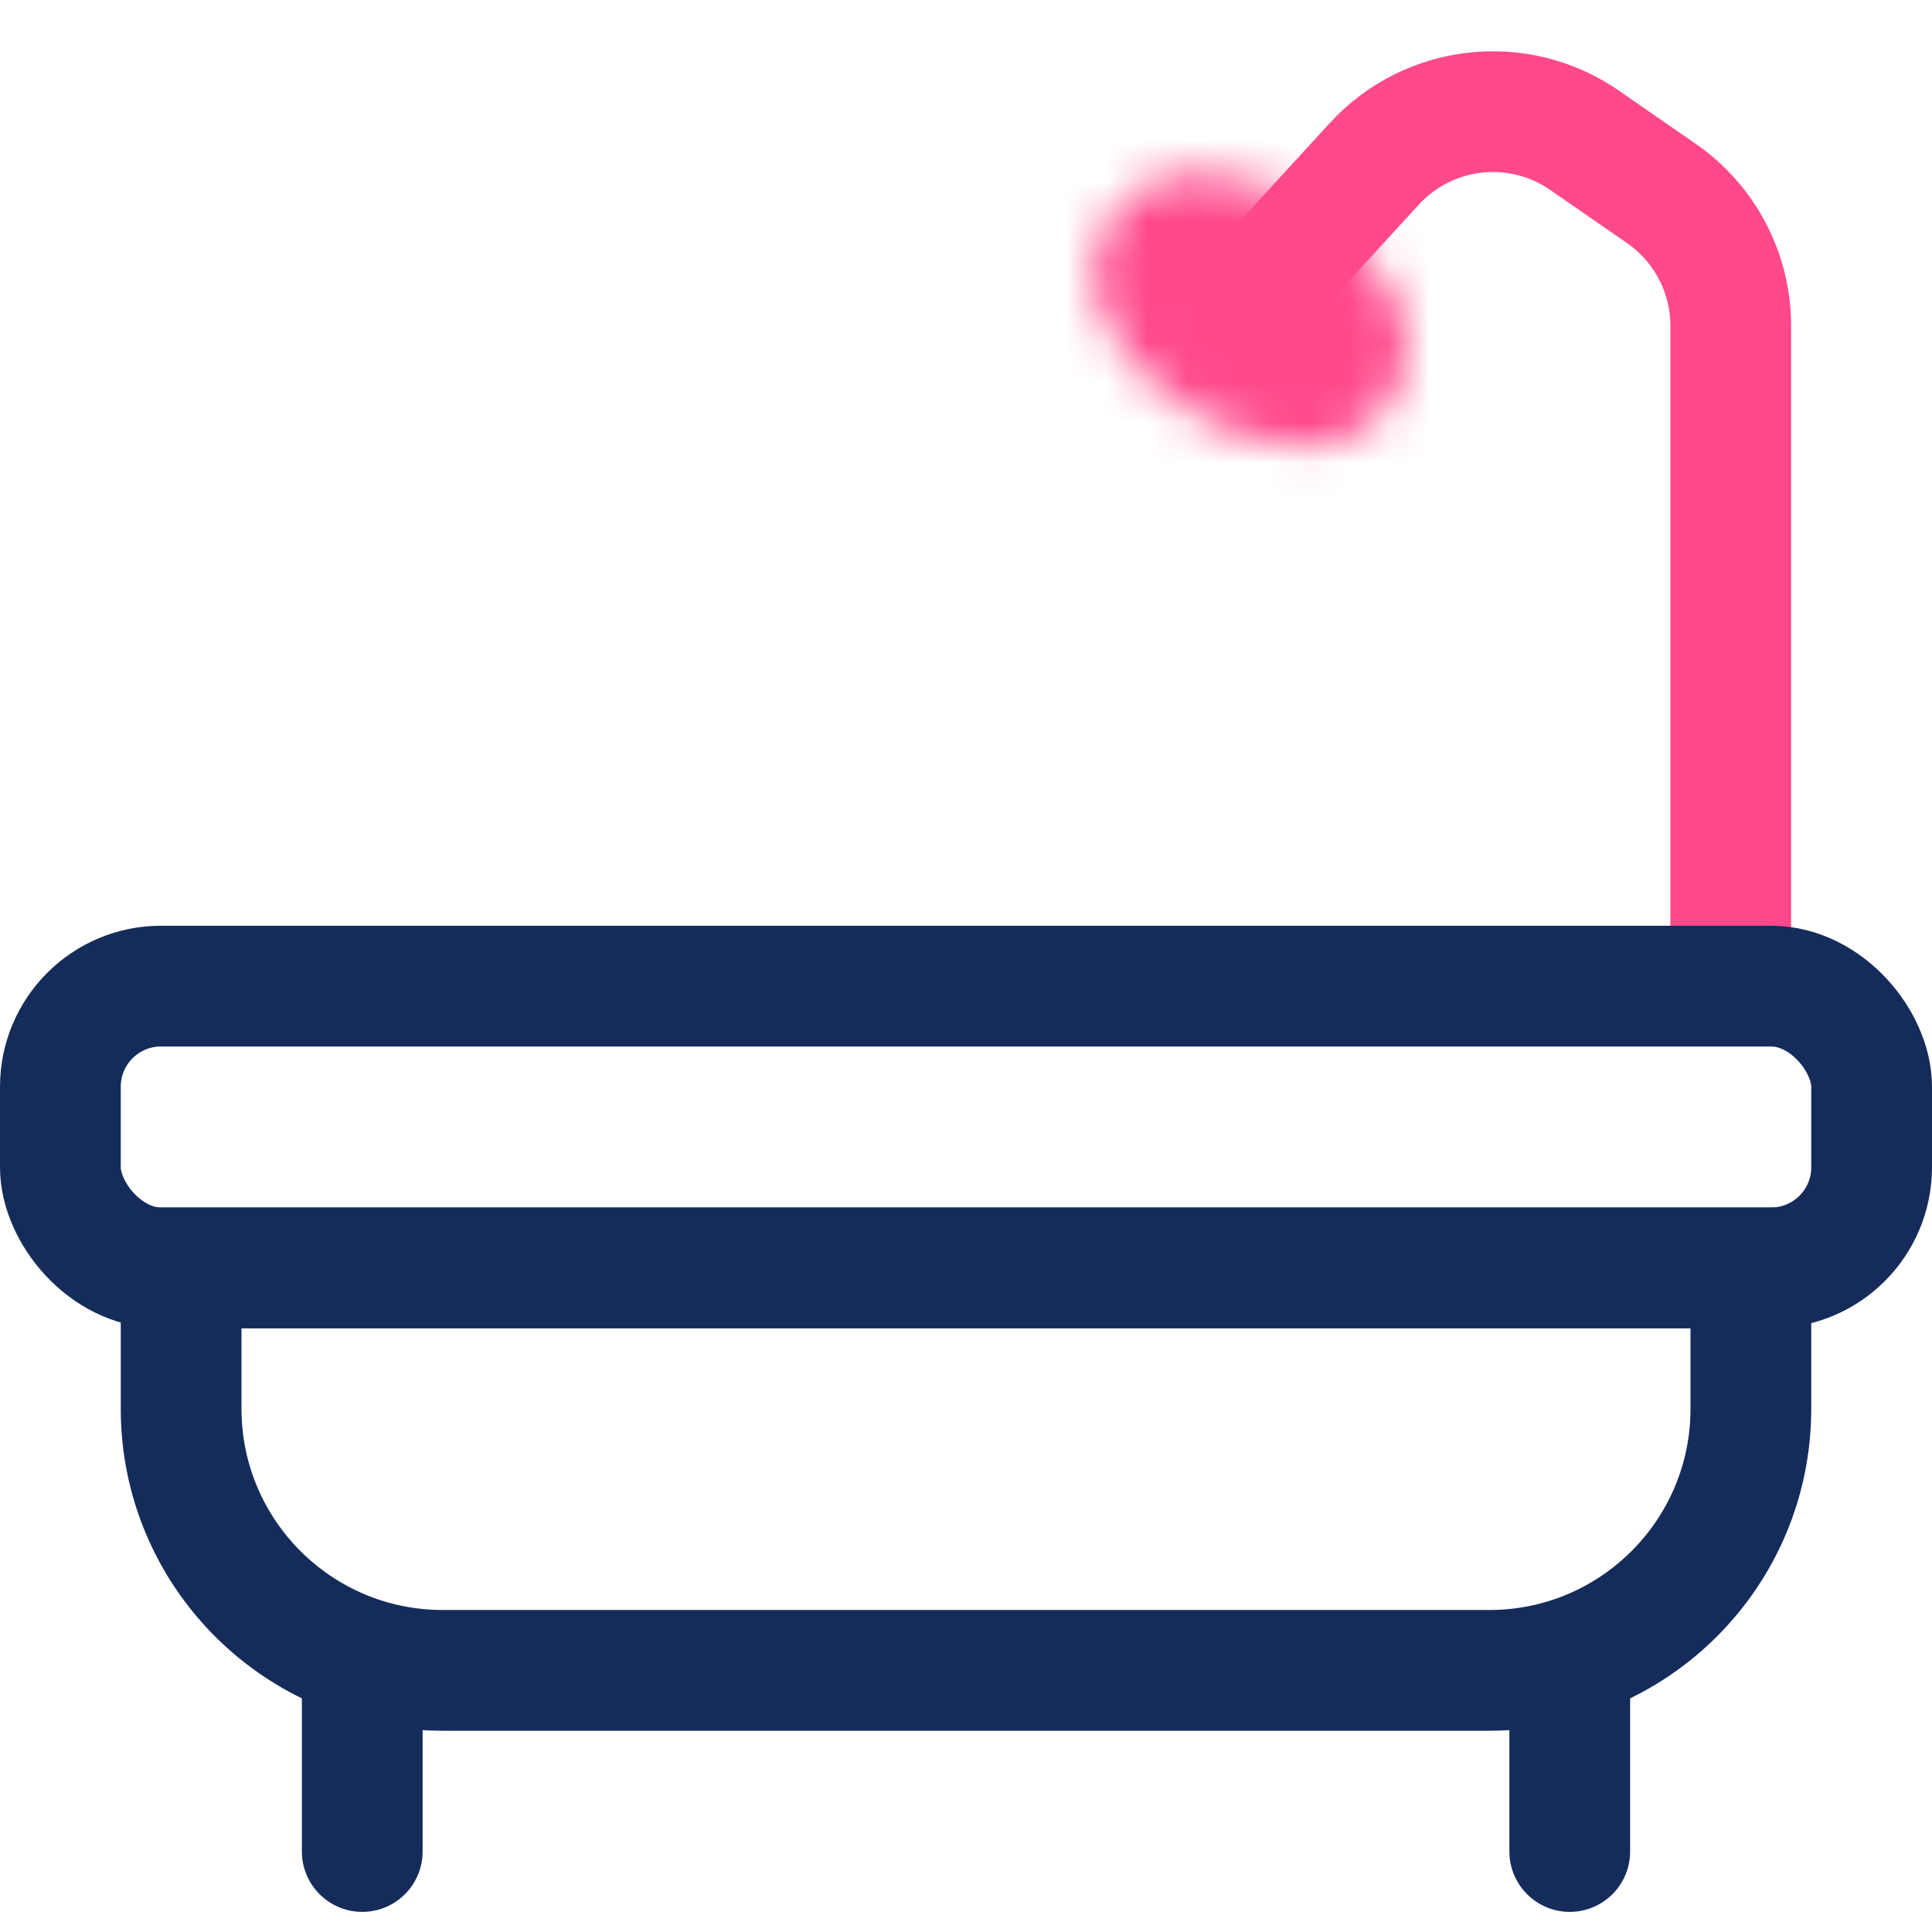 <svg width="48" height="48" viewBox="0 0 48 48" fill="none" xmlns="http://www.w3.org/2000/svg">
<path d="M43 24V8.096C43 6.783 42.356 5.554 41.277 4.807L39.368 3.486C37.725 2.348 35.493 2.598 34.143 4.072L31 7.5" stroke="#FF498B" stroke-width="3" stroke-linecap="round" stroke-linejoin="round"/>
<mask id="path-2-inside-1" fill="white">
<ellipse cx="31.071" cy="7.706" rx="4.142" ry="2.935" transform="rotate(32.652 31.071 7.706)"/>
</mask>
<path d="M32.032 8.322C32.259 7.968 32.514 8.025 32.278 8.036C32.05 8.047 31.608 7.972 31.106 7.651L27.869 12.703C29.293 13.615 30.949 14.105 32.557 14.03C34.156 13.955 35.983 13.278 37.084 11.559L32.032 8.322ZM31.106 7.651C30.604 7.329 30.352 6.959 30.266 6.748C30.177 6.528 30.336 6.735 30.109 7.09L25.058 3.852C23.956 5.571 24.104 7.514 24.704 8.998C25.308 10.49 26.445 11.79 27.869 12.703L31.106 7.651ZM30.109 7.09C29.882 7.444 29.628 7.386 29.864 7.375C30.091 7.364 30.534 7.439 31.036 7.761L34.273 2.709C32.849 1.796 31.193 1.307 29.585 1.382C27.986 1.456 26.159 2.133 25.058 3.852L30.109 7.09ZM31.036 7.761C31.537 8.082 31.79 8.453 31.875 8.664C31.964 8.883 31.805 8.676 32.032 8.322L37.084 11.559C38.186 9.84 38.038 7.897 37.437 6.413C36.834 4.921 35.697 3.622 34.273 2.709L31.036 7.761Z" fill="#FF498B" mask="url(#path-2-inside-1)"/>
<path d="M4.5 31.5H43.5V35C43.5 38.59 40.59 41.5 37 41.5H11C7.41 41.5 4.5 38.59 4.5 35V31.5Z" stroke="#152C5B" stroke-width="3"/>
<path d="M9 42V46" stroke="#152C5B" stroke-width="3" stroke-linecap="round" stroke-linejoin="round"/>
<path d="M39 42V46" stroke="#152C5B" stroke-width="3" stroke-linecap="round" stroke-linejoin="round"/>
<rect x="1.5" y="24.5" width="45" height="7" rx="2.5" stroke="#152C5B" stroke-width="3"/>
</svg>
